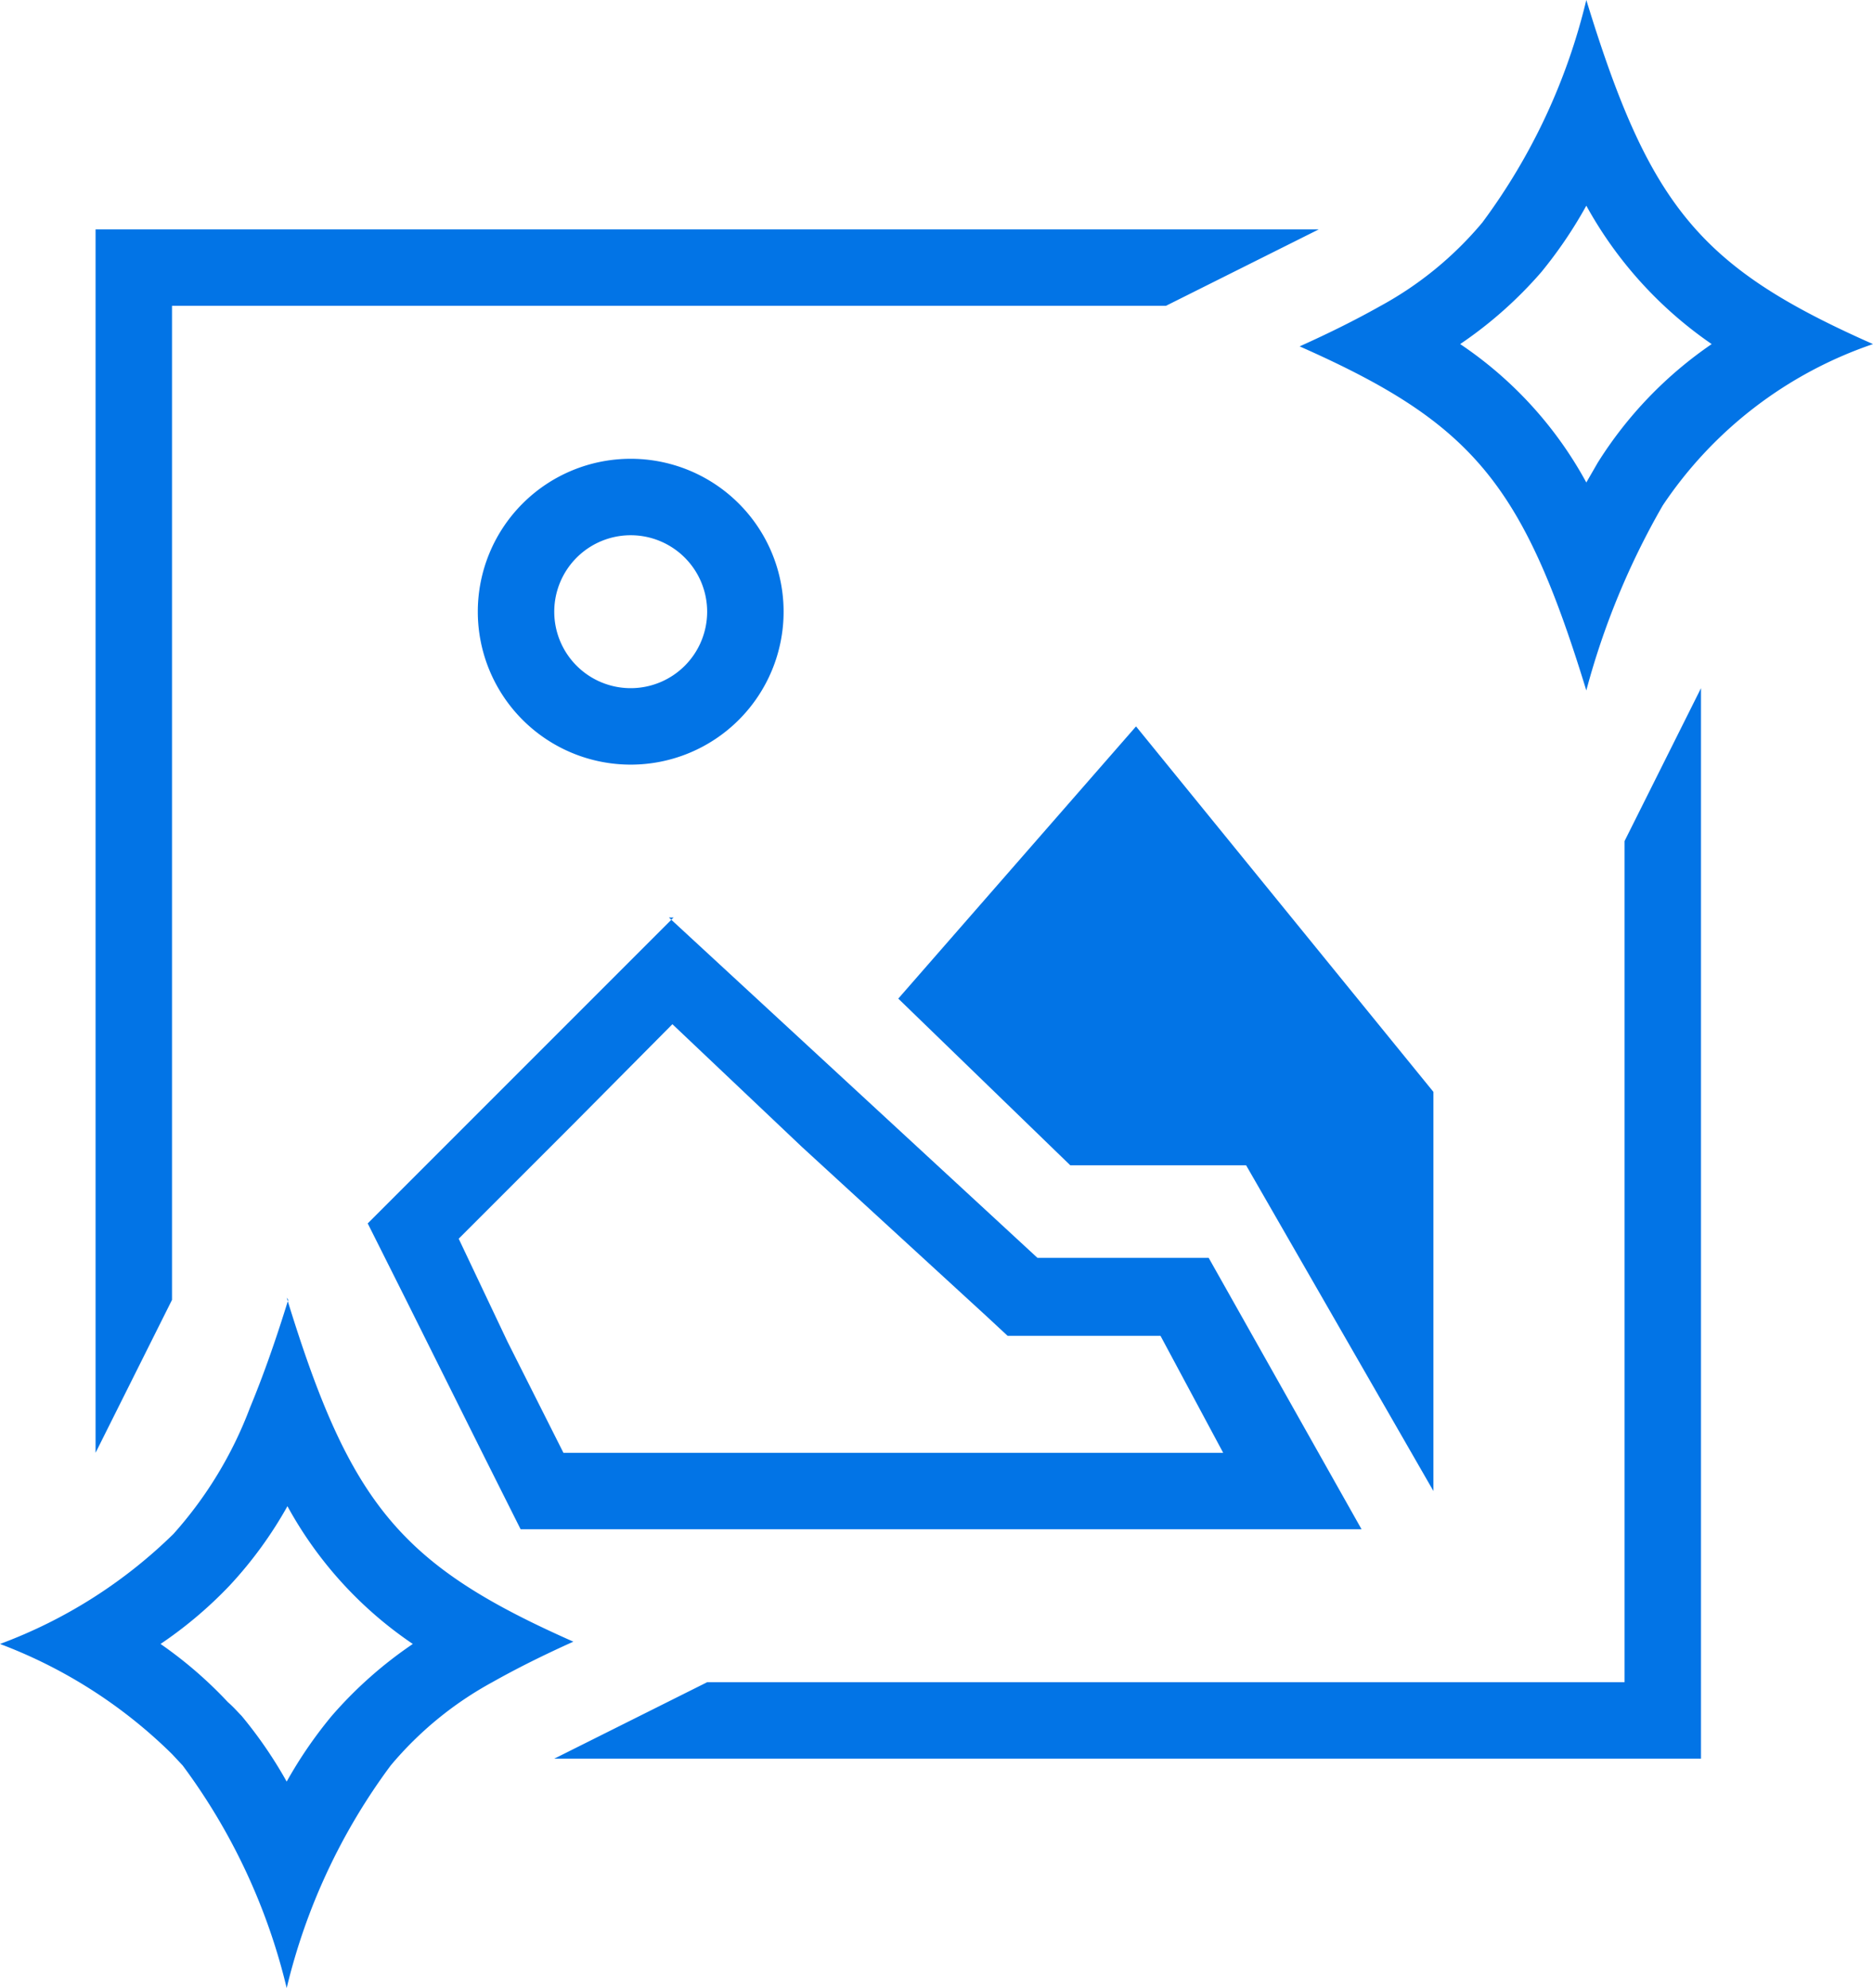<svg xmlns="http://www.w3.org/2000/svg" viewBox="0 0 24.5 26"><g id="animated_images"><path fill="#0274e6" d="M8.25,7a1,1,0,1,1-1,1,1,1,0,0,1,1-1m0-1a2,2,0,1,0,2,2,2,2,0,0,0-2-2Z"/><path fill="#0274e6" d="M8.78,13.38,10.49,15l2.41,2.21.28.26h2L16,19H7.37l-.73-1.45L6,16.2l1.49-1.49,1.32-1.33m0-1.38-4,4c.67,1.33,1.33,2.67,2,4l11,0-2-3.55H13.57L8.75,12Z"/><path fill="#0274e6" d="M16.3,15.24l2.45,4.26V14.28L14.86,9.5l-3.11,3.56L14,15.24Z"/><path fill="#0274e6" d="M2.25,17V4l13,0,2-1h-16V19Z"/><path fill="#0274e6" d="M21.25,11V22h-12l-2,1h15V9Z"/><path fill="#0274e6" d="M20.75,2.69A5.29,5.29,0,0,0,22.39,4.5,5.27,5.27,0,0,0,20.9,6.05l-.15.26A5.13,5.13,0,0,0,19.1,4.5a5.43,5.43,0,0,0,1.06-.94,5.78,5.78,0,0,0,.59-.87m0-2.69a8,8,0,0,1-1.36,2.91A4.61,4.61,0,0,1,18.06,4c-.32.18-.66.35-1.06.53,2.26,1,2.92,1.79,3.75,4.5a10,10,0,0,1,1-2.42A5.4,5.4,0,0,1,24.5,4.5c-2.26-1-2.92-1.79-3.75-4.5Z"/><path fill="#0274e6" d="M3.75,19.68A5.16,5.16,0,0,0,5.4,21.5a5.43,5.43,0,0,0-1.06.94,5.69,5.69,0,0,0-.59.86,5.69,5.69,0,0,0-.59-.86c-.05-.05-.1-.11-.18-.18a5.47,5.47,0,0,0-.88-.76A5.47,5.47,0,0,0,3,20.74a5.35,5.35,0,0,0,.77-1.06m0-2.68c-.17.55-.33,1-.5,1.41a5.25,5.25,0,0,1-1,1.65A6.43,6.43,0,0,1,0,21.5a6.43,6.43,0,0,1,2.25,1.44l.14.15A8,8,0,0,1,3.75,26a8,8,0,0,1,1.36-2.91A4.61,4.61,0,0,1,6.44,22c.32-.18.66-.35,1.06-.53-2.26-1-2.92-1.79-3.75-4.5Z"/></g></svg>